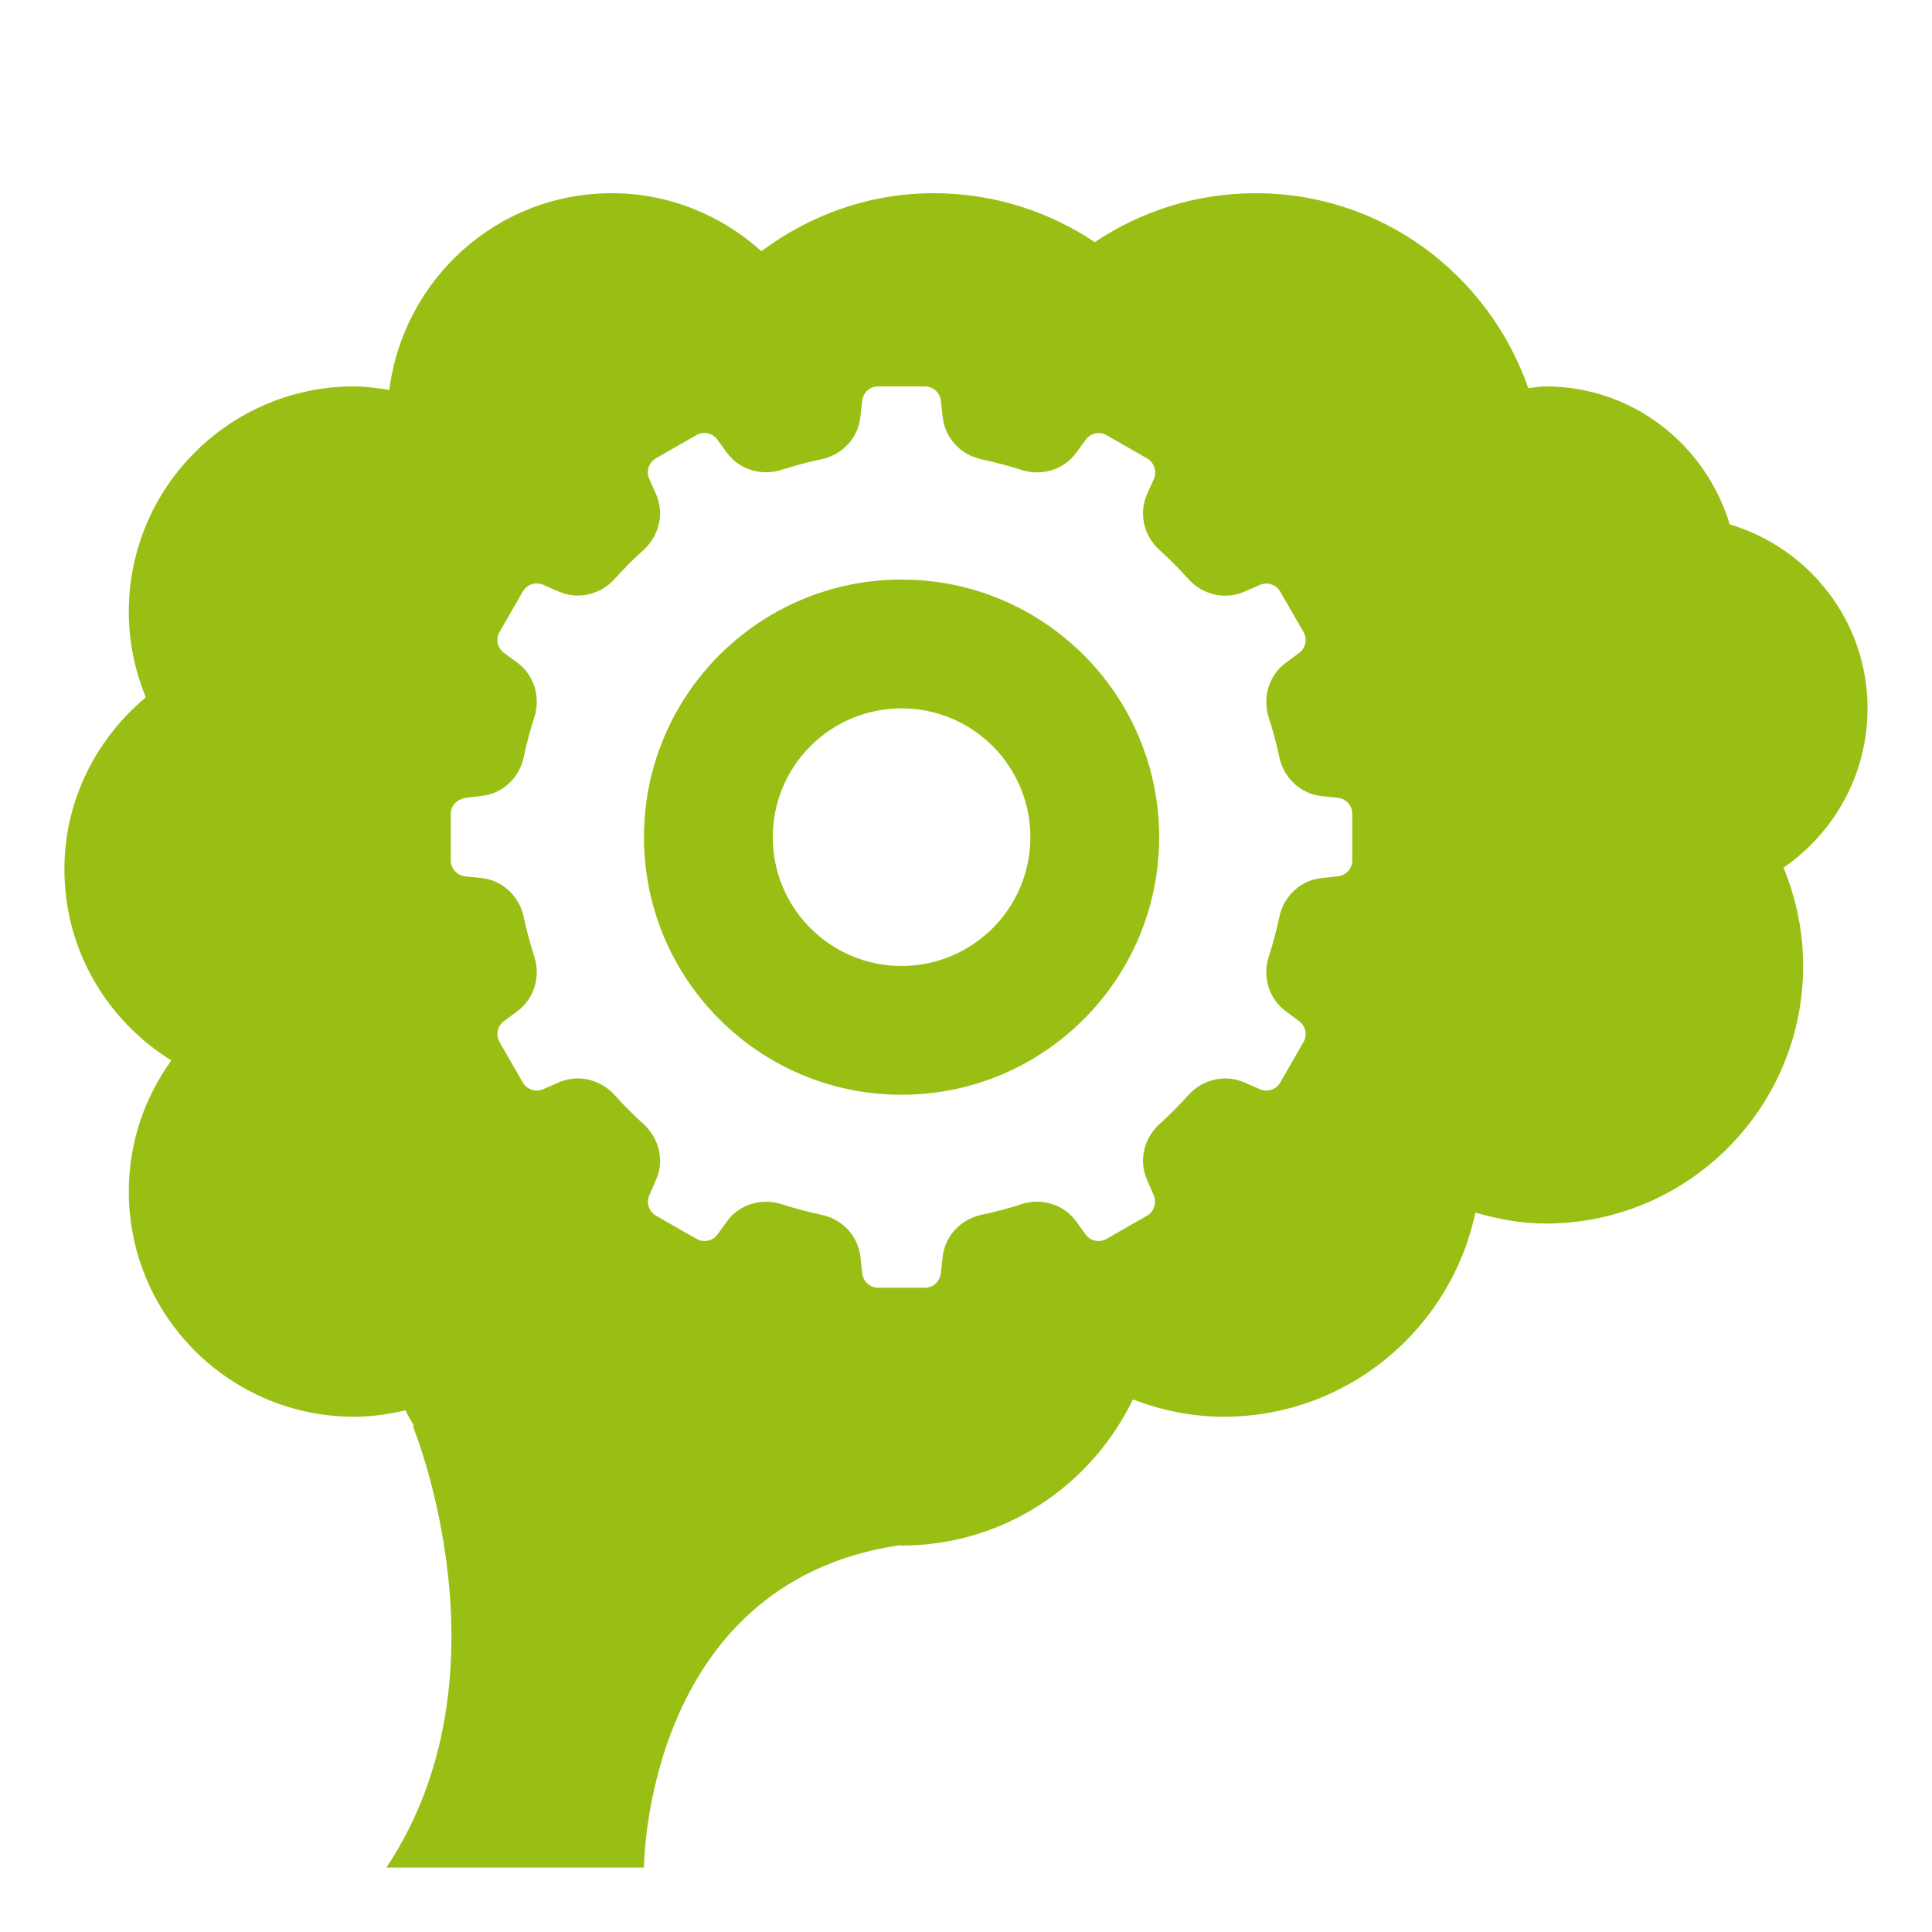 <svg xmlns="http://www.w3.org/2000/svg" xmlns:xlink="http://www.w3.org/1999/xlink" viewBox="0,0,256,256" width="100px" height="100px" fill-rule="nonzero"><g fill="#9abf14" fill-rule="nonzero" stroke="none" stroke-width="1" stroke-linecap="butt" stroke-linejoin="miter" stroke-miterlimit="10" stroke-dasharray="" stroke-dashoffset="0" font-family="none" font-weight="none" font-size="none" text-anchor="none" style="mix-blend-mode: normal"><g transform="scale(8.533,8.533)"><path d="M9.5,3c-1.781,0 -3.234,1.335 -3.455,3.055c-0.179,-0.028 -0.358,-0.055 -0.545,-0.055c-1.933,0 -3.5,1.567 -3.5,3.5c0,0.471 0.096,0.918 0.264,1.328c-0.766,0.642 -1.264,1.594 -1.264,2.672c0,1.256 0.666,2.35 1.66,2.967c-0.412,0.574 -0.66,1.272 -0.66,2.033c0,1.933 1.567,3.5 3.5,3.5c0.275,0 0.54,-0.04 0.797,-0.1c0.037,0.085 0.088,0.161 0.131,0.242c-0.003,0.002 -0.016,0.008 -0.016,0.008c0,0 1.588,3.85 -0.412,6.85h4c0,0 0.003,-4.414 3.963,-5.004c0.013,0 0.024,0.004 0.037,0.004c1.586,0 2.945,-0.93 3.592,-2.268c0.44,0.166 0.91,0.268 1.408,0.268c1.924,0 3.527,-1.36 3.91,-3.17c0.348,0.099 0.71,0.17 1.09,0.17c2.209,0 4,-1.791 4,-4c0,-0.541 -0.11,-1.056 -0.305,-1.527c0.787,-0.541 1.305,-1.446 1.305,-2.473c0,-1.356 -0.906,-2.487 -2.141,-2.859c-0.372,-1.235 -1.503,-2.141 -2.859,-2.141c-0.091,0 -0.179,0.019 -0.268,0.027c-0.613,-1.758 -2.266,-3.027 -4.232,-3.027c-0.925,0 -1.785,0.281 -2.5,0.76c-0.715,-0.479 -1.575,-0.76 -2.5,-0.76c-1.007,0 -1.926,0.341 -2.676,0.9c-0.619,-0.554 -1.428,-0.9 -2.324,-0.9zM13.639,6h0.723c0.127,0 0.234,0.096 0.248,0.223l0.029,0.256c0.036,0.327 0.282,0.586 0.604,0.654c0.209,0.044 0.416,0.099 0.617,0.164c0.313,0.101 0.655,0.001 0.85,-0.264l0.152,-0.207c0.075,-0.103 0.216,-0.13 0.326,-0.066l0.625,0.359c0.11,0.064 0.156,0.201 0.105,0.318l-0.107,0.24c-0.132,0.301 -0.047,0.647 0.197,0.867c0.157,0.142 0.305,0.291 0.447,0.449c0.22,0.244 0.568,0.327 0.869,0.195l0.24,-0.105c0.117,-0.051 0.252,-0.006 0.316,0.104l0.361,0.627c0.064,0.11 0.034,0.251 -0.068,0.326l-0.205,0.152c-0.265,0.195 -0.367,0.537 -0.266,0.85c0.065,0.201 0.12,0.405 0.164,0.615c0.068,0.322 0.326,0.569 0.654,0.605l0.256,0.027c0.126,0.013 0.223,0.12 0.223,0.248v0.723c0,0.127 -0.096,0.234 -0.223,0.248c-0.075,0.008 -0.163,0.017 -0.256,0.027c-0.327,0.036 -0.587,0.283 -0.654,0.605c-0.044,0.209 -0.099,0.414 -0.164,0.615c-0.101,0.313 0.001,0.655 0.266,0.85l0.205,0.152c0.103,0.075 0.132,0.216 0.068,0.326l-0.361,0.627c-0.064,0.11 -0.199,0.155 -0.316,0.104l-0.24,-0.105c-0.301,-0.132 -0.649,-0.049 -0.869,0.195c-0.142,0.157 -0.289,0.307 -0.447,0.449c-0.244,0.22 -0.329,0.566 -0.197,0.867l0.105,0.24c0.051,0.117 0.006,0.254 -0.104,0.318l-0.627,0.359c-0.11,0.064 -0.251,0.036 -0.326,-0.066l-0.15,-0.207c-0.195,-0.265 -0.537,-0.366 -0.85,-0.264c-0.201,0.065 -0.407,0.12 -0.617,0.164c-0.322,0.068 -0.568,0.326 -0.604,0.654l-0.029,0.256c-0.014,0.127 -0.12,0.223 -0.248,0.223h-0.723c-0.127,0 -0.234,-0.096 -0.248,-0.223l-0.029,-0.256c-0.036,-0.327 -0.282,-0.586 -0.604,-0.654c-0.209,-0.044 -0.416,-0.099 -0.617,-0.164c-0.313,-0.101 -0.655,-0.001 -0.85,0.264l-0.15,0.207c-0.075,0.103 -0.216,0.13 -0.326,0.066l-0.627,-0.359c-0.11,-0.064 -0.155,-0.201 -0.104,-0.318l0.105,-0.24c0.132,-0.301 0.047,-0.647 -0.197,-0.867c-0.157,-0.142 -0.305,-0.291 -0.447,-0.449c-0.22,-0.244 -0.568,-0.327 -0.869,-0.195l-0.24,0.105c-0.117,0.051 -0.252,0.006 -0.316,-0.104l-0.361,-0.627c-0.064,-0.11 -0.034,-0.251 0.068,-0.326l0.205,-0.152c0.265,-0.195 0.367,-0.537 0.266,-0.85c-0.065,-0.201 -0.12,-0.405 -0.164,-0.615c-0.068,-0.322 -0.326,-0.569 -0.654,-0.605l-0.256,-0.027c-0.127,-0.014 -0.223,-0.12 -0.223,-0.248v-0.723c0,-0.127 0.095,-0.233 0.264,-0.252l0.215,-0.025c0.327,-0.036 0.587,-0.282 0.654,-0.605c0.044,-0.209 0.099,-0.414 0.164,-0.615c0.101,-0.313 -0.001,-0.657 -0.266,-0.852l-0.205,-0.15c-0.103,-0.076 -0.132,-0.216 -0.068,-0.326l0.361,-0.627c0.064,-0.11 0.199,-0.155 0.316,-0.104l0.24,0.105c0.301,0.132 0.649,0.049 0.869,-0.195c0.142,-0.157 0.289,-0.307 0.447,-0.449c0.244,-0.22 0.329,-0.566 0.197,-0.867l-0.107,-0.24c-0.051,-0.117 -0.005,-0.254 0.105,-0.318l0.625,-0.359c0.11,-0.064 0.251,-0.036 0.326,0.066l0.152,0.207c0.195,0.265 0.537,0.365 0.85,0.264c0.201,-0.065 0.407,-0.12 0.617,-0.164c0.322,-0.067 0.568,-0.326 0.604,-0.654l0.029,-0.256c0.014,-0.125 0.12,-0.221 0.248,-0.221zM14,9c-2.209,0 -4,1.791 -4,4c0,2.209 1.791,4 4,4c2.209,0 4,-1.791 4,-4c0,-2.209 -1.791,-4 -4,-4zM14,11c1.105,0 2,0.895 2,2c0,1.104 -0.895,2 -2,2c-1.105,0 -2,-0.896 -2,-2c0,-1.105 0.895,-2 2,-2z"></path></g></g></svg>